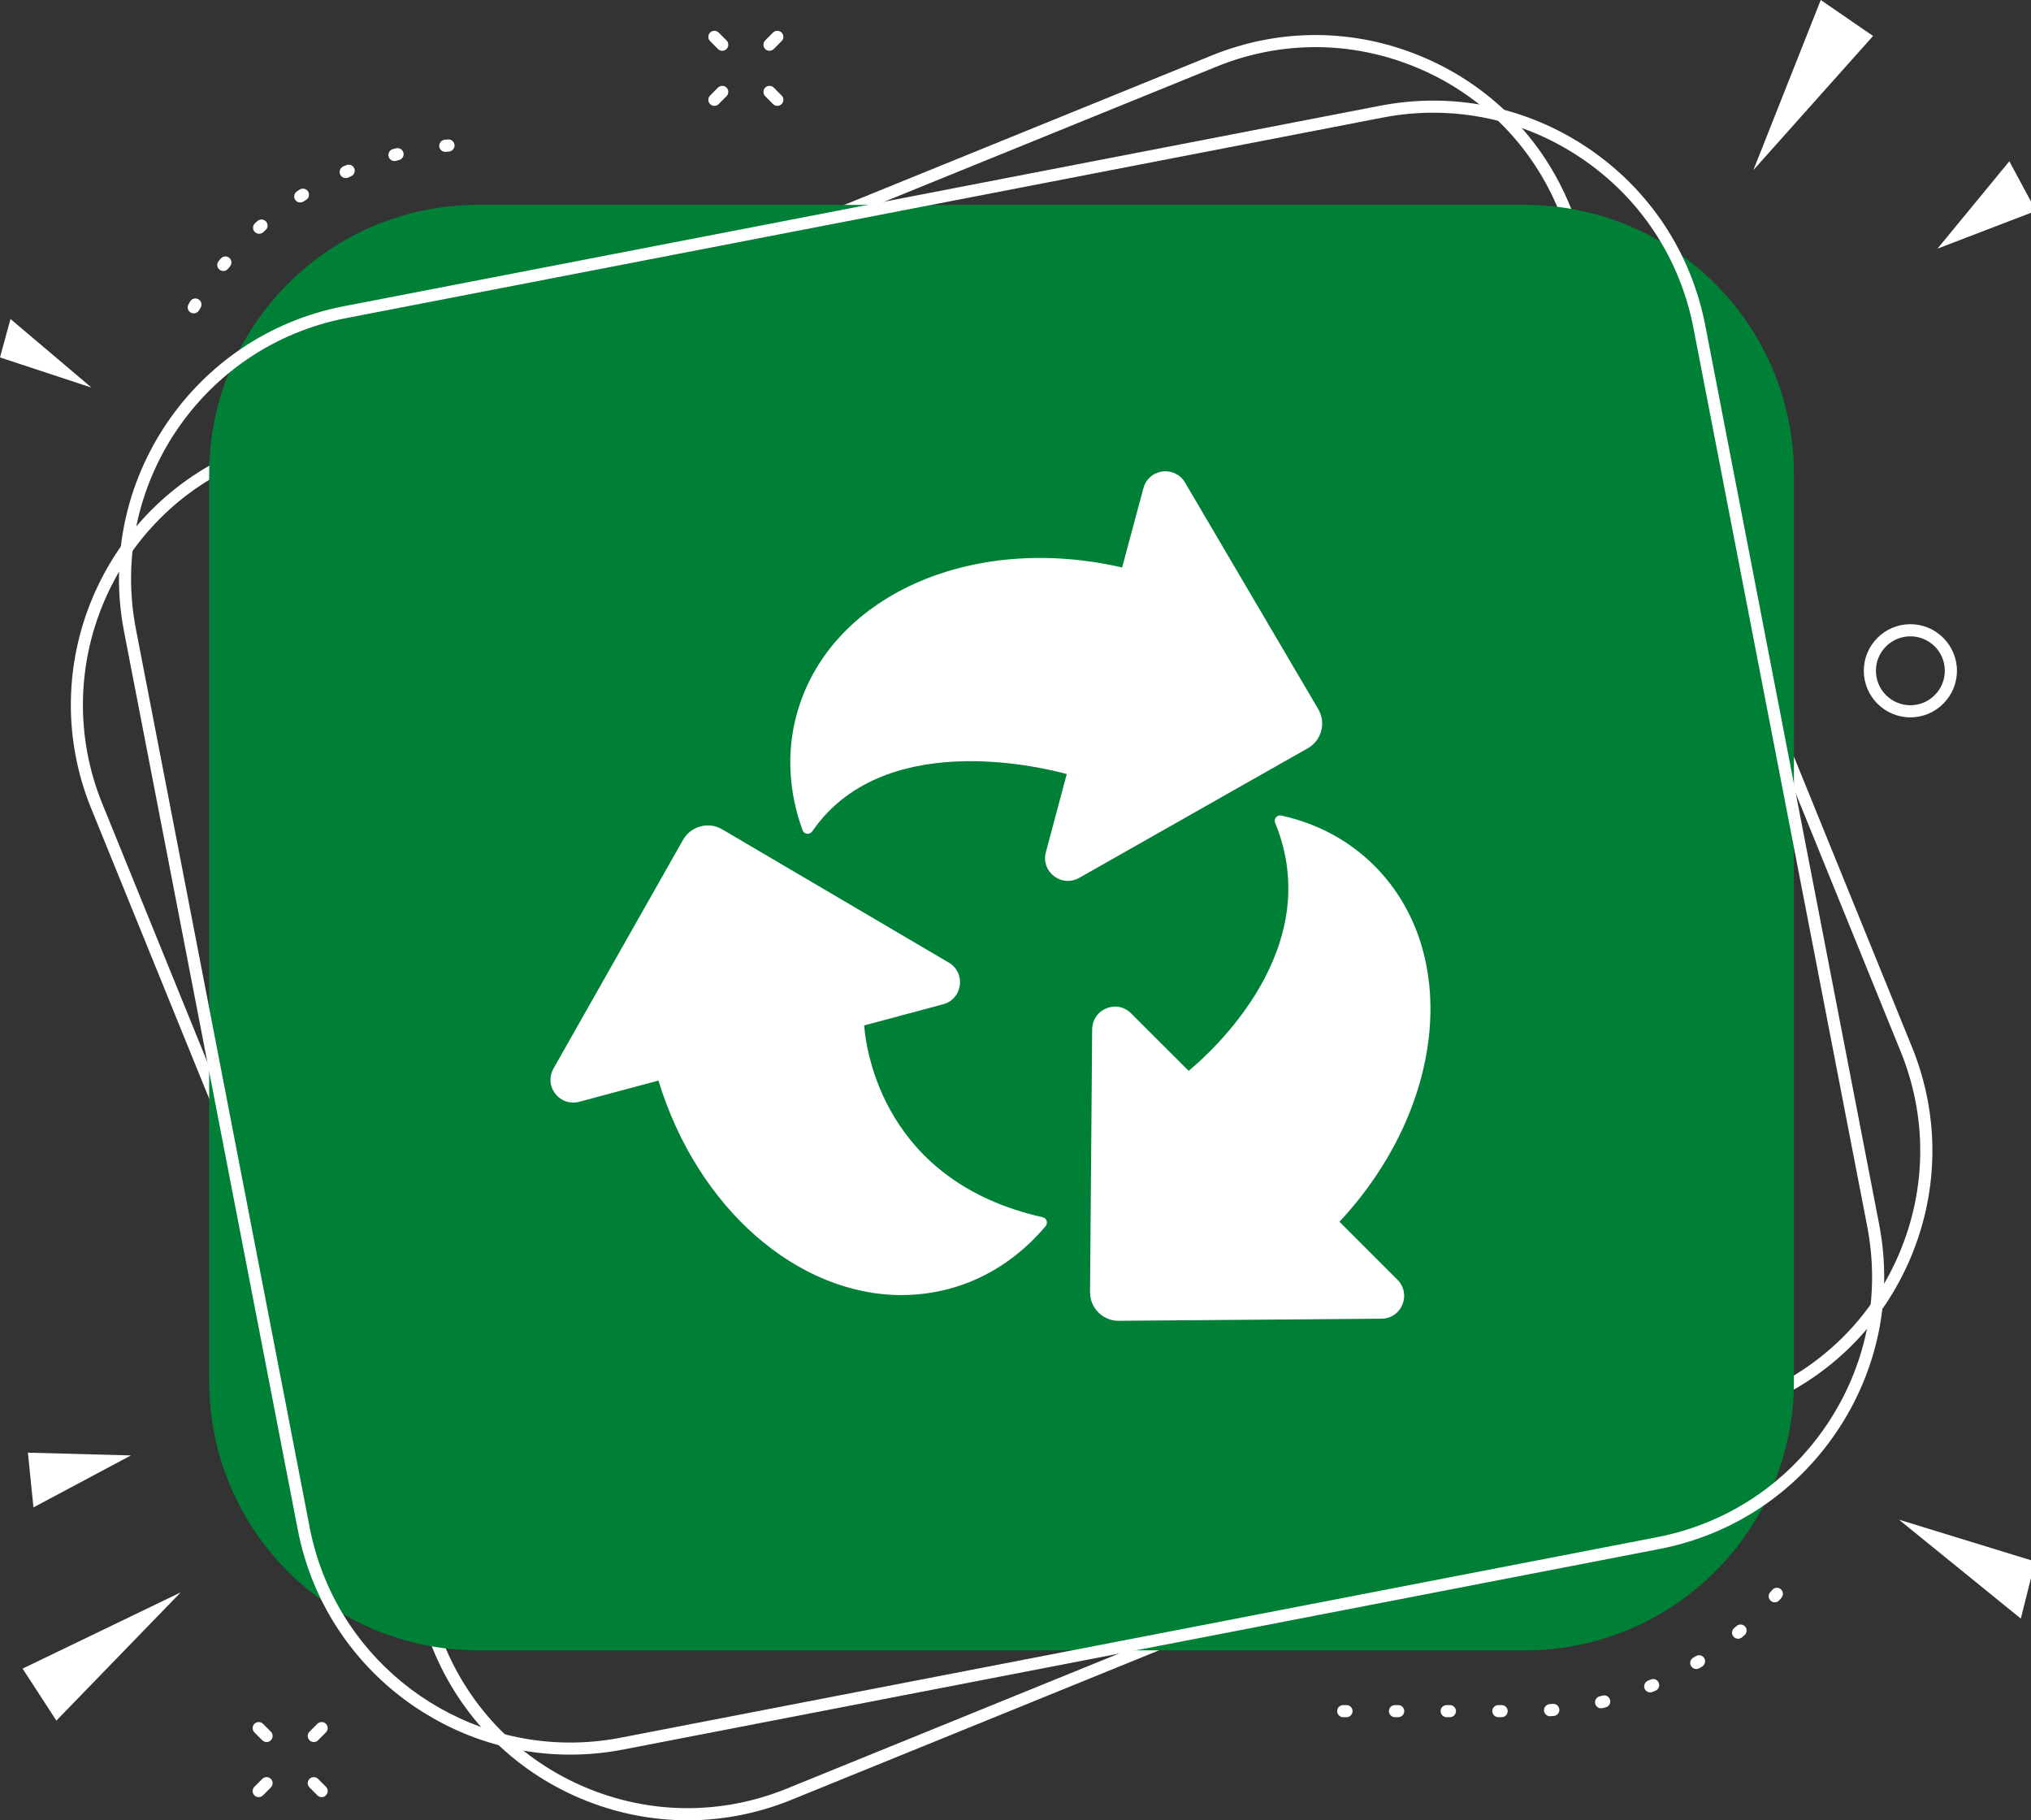 <?xml version="1.0" encoding="UTF-8" standalone="no"?>
<svg
   width="184.995"
   zoomAndPan="magnify"
   viewBox="0 0 138.746 124.336"
   height="165.781"
   preserveAspectRatio="xMidYMid"
   version="1.0"
   id="svg61"
   xmlns="http://www.w3.org/2000/svg"
   xmlns:svg="http://www.w3.org/2000/svg">
  <rect x="0" y="0" width="138.746" height="124.336" fill="#333333" stroke="none"/>
  <defs
     id="defs5">
    <clipPath
       id="0765028a8f">
      <path
         d="M 122.57,77.719 H 250 V 199.746 H 122.57 Z m 0,0"
         clip-rule="nonzero"
         id="path1" />
    </clipPath>
    <clipPath
       id="31e1add634">
      <path
         d="m 250.027,86.391 h 6.664 v 6.07 h -6.664 z m 0,0"
         clip-rule="nonzero"
         id="path2" />
    </clipPath>
    <clipPath
       id="ae8a431f9f">
      <path
         d="m 237,75.406 h 9 V 88 h -9 z m 0,0"
         clip-rule="nonzero"
         id="path3" />
    </clipPath>
    <clipPath
       id="8434f91928">
      <path
         d="m 247.426,179.164 h 9.266 V 186 h -9.266 z m 0,0"
         clip-rule="nonzero"
         id="path4" />
    </clipPath>
    <clipPath
       id="5536b66874">
      <path
         d="M 117.941,97 H 125 v 5 h -7.059 z m 0,0"
         clip-rule="nonzero"
         id="path5" />
    </clipPath>
  </defs>
  <g
     clip-path="url(#0765028a8f)"
     id="g6"
     transform="translate(-117.945,-75.41)">
    <path
       fill="#ffffff"
       d="m 207.812,78.629 c -2.289,0 -4.582,0.445 -6.77,1.336 l -66.227,26.922 c -9.18,3.734 -13.613,14.238 -9.883,23.418 l 23.34,57.402 c 1.805,4.445 5.238,7.922 9.66,9.789 4.422,1.863 9.305,1.898 13.754,0.09 l 66.227,-26.926 c 4.449,-1.809 7.926,-5.238 9.789,-9.66 1.867,-4.422 1.898,-9.309 0.09,-13.754 L 224.457,89.844 c -1.805,-4.445 -5.238,-7.926 -9.66,-9.789 -2.25,-0.949 -4.617,-1.426 -6.984,-1.426 z M 164.918,199.746 c -2.477,0 -4.953,-0.496 -7.309,-1.488 -4.625,-1.953 -8.211,-5.59 -10.105,-10.238 l -23.336,-57.406 c -3.902,-9.602 0.734,-20.59 10.336,-24.492 l 66.227,-26.926 c 4.652,-1.891 9.762,-1.855 14.387,0.098 4.629,1.949 8.219,5.586 10.105,10.238 l 23.34,57.402 c 1.891,4.652 1.855,9.762 -0.094,14.387 -1.953,4.625 -5.59,8.215 -10.242,10.105 l -0.156,-0.383 0.156,0.383 L 172,198.352 c -2.289,0.93 -4.688,1.395 -7.082,1.395"
       fill-opacity="1"
       fill-rule="nonzero"
       id="path6" />
  </g>
  <path
     fill="#ffffff"
     d="m 30.418,10.371 c -0.211,0 -0.391,-0.156 -0.414,-0.371 -0.019,-0.227 0.145,-0.43 0.371,-0.453 l 0.227,-0.02 c 0.227,-0.023 0.426,0.145 0.449,0.375 0.019,0.227 -0.148,0.426 -0.375,0.449 l -0.219,0.02 c -0.012,0 -0.027,0 -0.039,0 z m -3.473,0.629 c -0.184,0 -0.352,-0.125 -0.398,-0.312 -0.059,-0.219 0.074,-0.445 0.293,-0.504 l 0.215,-0.055 c 0.223,-0.055 0.449,0.078 0.504,0.301 0.059,0.219 -0.078,0.445 -0.297,0.5 l -0.211,0.055 c -0.035,0.008 -0.07,0.016 -0.105,0.016 z m -3.328,1.164 c -0.16,0 -0.312,-0.094 -0.379,-0.25 -0.094,-0.211 0,-0.453 0.211,-0.547 l 0.207,-0.086 c 0.211,-0.09 0.453,0.008 0.543,0.215 0.09,0.211 -0.008,0.453 -0.219,0.543 l -0.195,0.09 c -0.055,0.023 -0.113,0.035 -0.168,0.035 z m -3.105,1.668 c -0.137,0 -0.27,-0.066 -0.348,-0.188 -0.125,-0.191 -0.07,-0.449 0.121,-0.574 l 0.191,-0.121 c 0.191,-0.121 0.449,-0.062 0.57,0.129 0.121,0.195 0.062,0.453 -0.129,0.57 l -0.184,0.117 c -0.07,0.047 -0.148,0.066 -0.223,0.066 z m -2.809,2.137 c -0.117,0 -0.23,-0.047 -0.312,-0.141 -0.152,-0.168 -0.137,-0.43 0.035,-0.582 l 0.168,-0.152 c 0.172,-0.148 0.434,-0.129 0.586,0.043 0.148,0.172 0.133,0.434 -0.043,0.582 l -0.16,0.145 c -0.078,0.07 -0.18,0.105 -0.273,0.105 z m -2.445,2.543 c -0.094,0 -0.188,-0.031 -0.266,-0.094 -0.176,-0.145 -0.203,-0.406 -0.055,-0.582 l 0.145,-0.176 c 0.145,-0.172 0.406,-0.195 0.582,-0.047 0.176,0.145 0.195,0.406 0.051,0.582 l -0.137,0.164 c -0.082,0.102 -0.203,0.152 -0.32,0.152 z m -2.023,2.895 c -0.07,0 -0.145,-0.02 -0.211,-0.059 -0.195,-0.117 -0.262,-0.371 -0.145,-0.566 l 0.113,-0.195 c 0.117,-0.195 0.375,-0.258 0.57,-0.141 0.195,0.117 0.258,0.371 0.141,0.57 l -0.109,0.184 c -0.078,0.133 -0.219,0.207 -0.359,0.207"
     fill-opacity="1"
     fill-rule="nonzero"
     id="path7" />
  <path
     fill="#ffffff"
     d="m 121.242,109.449 c -0.098,0 -0.191,-0.031 -0.27,-0.102 -0.176,-0.148 -0.195,-0.41 -0.047,-0.582 l 0.145,-0.164 c 0.145,-0.176 0.406,-0.195 0.582,-0.051 0.172,0.148 0.195,0.41 0.047,0.586 l -0.145,0.168 c -0.082,0.098 -0.195,0.145 -0.312,0.145 z m -2.504,2.488 c -0.117,0 -0.234,-0.051 -0.316,-0.145 -0.148,-0.176 -0.125,-0.438 0.047,-0.586 l 0.164,-0.141 c 0.176,-0.148 0.434,-0.133 0.586,0.043 0.148,0.172 0.129,0.434 -0.043,0.582 l -0.168,0.148 c -0.078,0.062 -0.176,0.098 -0.27,0.098 z m -2.859,2.066 c -0.141,0 -0.277,-0.07 -0.355,-0.199 -0.117,-0.195 -0.055,-0.449 0.141,-0.566 l 0.184,-0.113 c 0.195,-0.121 0.449,-0.062 0.57,0.129 0.121,0.195 0.062,0.449 -0.129,0.574 l -0.195,0.117 c -0.066,0.039 -0.141,0.059 -0.215,0.059 z m -3.145,1.598 c -0.164,0 -0.316,-0.098 -0.383,-0.258 -0.086,-0.211 0.016,-0.449 0.227,-0.539 l 0.195,-0.082 c 0.211,-0.09 0.457,0.008 0.543,0.219 0.09,0.211 -0.008,0.453 -0.219,0.543 l -0.207,0.086 c -0.051,0.023 -0.105,0.031 -0.156,0.031 z m -3.355,1.086 c -0.188,0 -0.359,-0.129 -0.402,-0.316 -0.055,-0.223 0.082,-0.449 0.305,-0.5 l 0.211,-0.055 c 0.223,-0.051 0.445,0.082 0.5,0.305 0.055,0.223 -0.078,0.445 -0.301,0.5 l -0.219,0.055 c -0.031,0.008 -0.062,0.012 -0.094,0.012 z m -3.488,0.543 c -0.215,0 -0.395,-0.164 -0.414,-0.383 -0.016,-0.227 0.156,-0.426 0.383,-0.445 l 0.219,-0.016 c 0.227,-0.019 0.426,0.148 0.445,0.375 0.019,0.23 -0.148,0.43 -0.375,0.449 l -0.227,0.016 c -0.012,0.004 -0.019,0.004 -0.031,0.004 z m -13.906,0.066 h -0.223 c -0.227,0 -0.414,-0.188 -0.414,-0.418 0,-0.227 0.188,-0.41 0.414,-0.41 h 0.223 c 0.23,0 0.414,0.184 0.414,0.41 0,0.23 -0.184,0.418 -0.414,0.418 z m 3.531,0 h -0.219 c -0.23,0 -0.414,-0.188 -0.414,-0.418 0,-0.227 0.184,-0.41 0.414,-0.41 h 0.219 c 0.23,0 0.414,0.184 0.414,0.41 0,0.23 -0.184,0.418 -0.414,0.418 z m 3.535,0 h -0.223 c -0.227,0 -0.414,-0.188 -0.414,-0.418 0,-0.227 0.188,-0.41 0.414,-0.41 h 0.223 c 0.227,0 0.414,0.184 0.414,0.41 0,0.23 -0.188,0.418 -0.414,0.418 z m 3.531,0 h -0.219 c -0.23,0 -0.418,-0.188 -0.418,-0.418 0,-0.227 0.188,-0.41 0.418,-0.41 h 0.219 c 0.23,0 0.414,0.184 0.414,0.41 0,0.23 -0.184,0.418 -0.414,0.418"
     fill-opacity="1"
     fill-rule="nonzero"
     id="path8" />
  <path
     fill="#008037"
     d="M 104.164,112.73 H 32.676 c -10.156,0 -18.387,-8.23 -18.387,-18.383 v -61.965 c 0,-10.156 8.23,-18.387 18.387,-18.387 h 71.488 c 10.156,0 18.387,8.23 18.387,18.387 v 61.965 c 0,10.152 -8.23,18.383 -18.387,18.383"
     fill-opacity="1"
     fill-rule="nonzero"
     id="path9" />
  <path
     fill="#ffffff"
     d="m 52.566,3.469 c -0.105,0 -0.215,-0.043 -0.293,-0.121 -0.16,-0.164 -0.16,-0.426 0,-0.586 l 0.535,-0.539 c 0.164,-0.16 0.426,-0.16 0.586,0 0.164,0.164 0.164,0.426 0,0.586 l -0.535,0.539 c -0.082,0.078 -0.188,0.121 -0.293,0.121"
     fill-opacity="1"
     fill-rule="nonzero"
     id="path10" />
  <path
     fill="#ffffff"
     d="m 48.801,7.23 c -0.105,0 -0.211,-0.039 -0.289,-0.121 -0.164,-0.16 -0.164,-0.426 0,-0.586 l 0.535,-0.539 c 0.164,-0.16 0.426,-0.16 0.586,0 0.16,0.164 0.16,0.426 0,0.586 l -0.539,0.539 c -0.078,0.082 -0.184,0.121 -0.293,0.121"
     fill-opacity="1"
     fill-rule="nonzero"
     id="path11" />
  <path
     fill="#ffffff"
     d="m 49.34,3.469 c -0.105,0 -0.211,-0.043 -0.293,-0.121 l -0.535,-0.539 c -0.164,-0.16 -0.164,-0.422 0,-0.586 0.16,-0.16 0.422,-0.16 0.582,0 l 0.539,0.539 c 0.16,0.16 0.16,0.422 0,0.586 -0.082,0.078 -0.188,0.121 -0.293,0.121"
     fill-opacity="1"
     fill-rule="nonzero"
     id="path12" />
  <path
     fill="#ffffff"
     d="m 53.102,7.23 c -0.105,0 -0.211,-0.039 -0.293,-0.121 l -0.535,-0.539 c -0.16,-0.16 -0.16,-0.422 0,-0.586 0.16,-0.16 0.422,-0.16 0.586,0 l 0.535,0.539 c 0.164,0.16 0.164,0.426 0,0.586 -0.078,0.082 -0.188,0.121 -0.293,0.121"
     fill-opacity="1"
     fill-rule="nonzero"
     id="path13" />
  <path
     fill="#ffffff"
     d="m 21.437,118.992 c -0.109,0 -0.211,-0.039 -0.293,-0.121 -0.164,-0.164 -0.164,-0.426 0,-0.586 l 0.535,-0.539 c 0.164,-0.16 0.426,-0.16 0.586,0 0.16,0.164 0.164,0.426 0,0.586 l -0.539,0.539 c -0.078,0.082 -0.184,0.121 -0.289,0.121"
     fill-opacity="1"
     fill-rule="nonzero"
     id="path14" />
  <path
     fill="#ffffff"
     d="m 17.672,122.754 c -0.105,0 -0.211,-0.039 -0.293,-0.121 -0.16,-0.16 -0.16,-0.422 0,-0.586 l 0.539,-0.539 c 0.16,-0.16 0.422,-0.16 0.586,0 0.16,0.164 0.16,0.426 0,0.586 l -0.539,0.539 c -0.078,0.082 -0.184,0.121 -0.293,0.121"
     fill-opacity="1"
     fill-rule="nonzero"
     id="path15" />
  <path
     fill="#ffffff"
     d="m 18.211,118.992 c -0.105,0 -0.211,-0.039 -0.293,-0.121 l -0.539,-0.539 c -0.16,-0.16 -0.16,-0.422 0,-0.586 0.164,-0.16 0.426,-0.16 0.586,0 l 0.539,0.539 c 0.16,0.16 0.16,0.422 0,0.586 -0.082,0.082 -0.188,0.121 -0.293,0.121"
     fill-opacity="1"
     fill-rule="nonzero"
     id="path16" />
  <path
     fill="#ffffff"
     d="m 21.973,122.754 c -0.105,0 -0.211,-0.039 -0.293,-0.121 l -0.535,-0.539 c -0.164,-0.16 -0.164,-0.422 0,-0.586 0.16,-0.16 0.422,-0.16 0.582,0 l 0.539,0.539 c 0.164,0.164 0.16,0.426 0,0.586 -0.078,0.082 -0.188,0.121 -0.293,0.121"
     fill-opacity="1"
     fill-rule="nonzero"
     id="path17" />
  <path
     fill="#ffffff"
     d="m 130.504,43.465 c -1.297,0 -2.352,1.055 -2.352,2.352 0,1.301 1.055,2.355 2.352,2.355 1.301,0 2.355,-1.055 2.355,-2.355 0,-1.297 -1.055,-2.352 -2.355,-2.352 z m 0,5.535 c -1.754,0 -3.18,-1.426 -3.18,-3.184 0,-1.75 1.426,-3.18 3.18,-3.18 1.754,0 3.184,1.43 3.184,3.18 0,1.758 -1.43,3.184 -3.184,3.184"
     fill-opacity="1"
     fill-rule="nonzero"
     id="path18" />
  <path
     fill="#ffffff"
     d="m 97.922,7.699 c -1.156,0 -2.32,0.109 -3.48,0.336 L 23.641,21.73 C 13.828,23.629 7.387,33.16 9.285,42.973 L 21.156,104.336 c 1.676,8.656 9.285,14.688 17.793,14.691 1.141,0 2.293,-0.109 3.449,-0.332 L 113.199,105 c 4.754,-0.922 8.863,-3.637 11.578,-7.652 2.711,-4.012 3.699,-8.84 2.777,-13.594 L 115.684,22.391 C 114.762,17.637 112.047,13.523 108.035,10.812 105.004,8.762 101.504,7.699 97.922,7.699 Z M 38.949,119.852 c -8.895,0 -16.855,-6.305 -18.605,-15.355 L 8.473,43.133 C 6.488,32.867 13.223,22.902 23.484,20.918 L 94.281,7.223 c 4.973,-0.961 10.023,0.07 14.219,2.902 4.195,2.836 7.031,7.137 7.996,12.109 l 11.871,61.363 c 0.961,4.969 -0.07,10.02 -2.906,14.215 -2.836,4.195 -7.133,7.035 -12.105,7.996 l -0.078,-0.406 0.078,0.406 -70.797,13.699 c -1.215,0.234 -2.418,0.344 -3.609,0.344"
     fill-opacity="1"
     fill-rule="nonzero"
     id="path19" />
  <g
     clip-path="url(#31e1add634)"
     id="g20"
     transform="translate(-117.945,-75.41)">
    <path
       fill="#ffffff"
       d="m 250.301,92.395 6.734,-2.582 -1.824,-3.387 z m 0,0"
       fill-opacity="1"
       fill-rule="nonzero"
       id="path20" />
  </g>
  <g
     clip-path="url(#ae8a431f9f)"
     id="g21"
     transform="translate(-117.945,-75.41)">
    <path
       fill="#ffffff"
       d="m 242.328,75.41 -4.602,11.617 8.176,-9.16 z m 0,0"
       fill-opacity="1"
       fill-rule="nonzero"
       id="path21" />
  </g>
  <g
     clip-path="url(#8434f91928)"
     id="g22"
     transform="translate(-117.945,-75.41)">
    <path
       fill="#ffffff"
       d="m 247.668,179.211 8.328,6.758 0.977,-3.898 z m 0,0"
       fill-opacity="1"
       fill-rule="nonzero"
       id="path22" />
  </g>
  <path
     fill="#ffffff"
     d="m 8.945,99.414 -7.039,-0.188 0.379,3.738 z m 0,0"
     fill-opacity="1"
     fill-rule="nonzero"
     id="path23" />
  <path
     fill="#ffffff"
     d="m 3.852,117.527 8.492,-8.758 -10.801,5.207 z m 0,0"
     fill-opacity="1"
     fill-rule="nonzero"
     id="path24" />
  <g
     clip-path="url(#5536b66874)"
     id="g25"
     transform="translate(-117.945,-75.41)">
    <path
       fill="#ffffff"
       d="m 124.199,101.887 -5.539,-4.688 -0.715,2.625 z m 0,0"
       fill-opacity="1"
       fill-rule="nonzero"
       id="path25" />
  </g>
  <path
     fill="#ffffff"
     d="m 71.23,83.145 c -10.832,-2.426 -12.059,-11.336 -12.195,-13.102 l 5.391,-1.445 c 0.617,-0.164 1.055,-0.66 1.141,-1.297 0.086,-0.633 -0.203,-1.227 -0.754,-1.551 l -15.473,-9.098 c -0.453,-0.27 -0.98,-0.34 -1.488,-0.203 -0.508,0.137 -0.93,0.461 -1.191,0.918 l -8.848,15.617 c -0.316,0.559 -0.27,1.215 0.121,1.723 0.391,0.504 1.016,0.715 1.637,0.551 l 5.41,-1.449 c 2.691,8.801 9.555,14.652 16.602,14.652 1.086,0 2.184,-0.141 3.266,-0.43 2.523,-0.676 4.801,-2.156 6.586,-4.285 0.082,-0.098 0.109,-0.234 0.066,-0.359 -0.039,-0.121 -0.145,-0.211 -0.27,-0.242"
     fill-opacity="1"
     fill-rule="nonzero"
     id="path26" />
  <path
     fill="#ffffff"
     d="m 91.504,83.453 c 7.246,-7.77 8.309,-18.391 2.387,-24.316 -1.723,-1.719 -3.859,-2.875 -6.355,-3.43 -0.137,-0.031 -0.277,0.016 -0.367,0.121 -0.09,0.105 -0.109,0.254 -0.059,0.379 3.543,8.602 -4.379,15.676 -5.91,16.938 l -3.93,-3.926 c -0.449,-0.453 -1.098,-0.582 -1.691,-0.34 -0.594,0.242 -0.961,0.789 -0.969,1.43 l -0.145,17.949 c 0,0.527 0.199,1.02 0.57,1.391 0.371,0.367 0.855,0.57 1.375,0.57 0.008,0 0.012,0 0.016,0 l 17.953,-0.145 c 0.637,-0.004 1.184,-0.375 1.426,-0.969 0.242,-0.59 0.113,-1.238 -0.34,-1.691 l -3.961,-3.961"
     fill-opacity="1"
     fill-rule="nonzero"
     id="path27" />
  <path
     fill="#ffffff"
     d="m 90.258,49.926 c 0.137,-0.508 0.062,-1.035 -0.203,-1.488 l -9.098,-15.473 c -0.324,-0.555 -0.922,-0.84 -1.555,-0.758 -0.633,0.09 -1.129,0.523 -1.293,1.145 l -1.453,5.41 c -10.352,-2.391 -20.078,2 -22.246,10.09 -0.68,2.527 -0.535,5.246 0.418,7.859 0.047,0.129 0.164,0.223 0.301,0.238 0.137,0.016 0.273,-0.043 0.355,-0.156 4.77,-6.945 15.359,-4.473 17.391,-3.922 l -1.426,5.336 c -0.168,0.617 0.043,1.242 0.551,1.633 0.281,0.219 0.613,0.332 0.949,0.332 0.262,0 0.527,-0.07 0.773,-0.207 l 15.613,-8.852 c 0.457,-0.258 0.785,-0.68 0.922,-1.188"
     fill-opacity="1"
     fill-rule="nonzero"
     id="path28" />
</svg>
